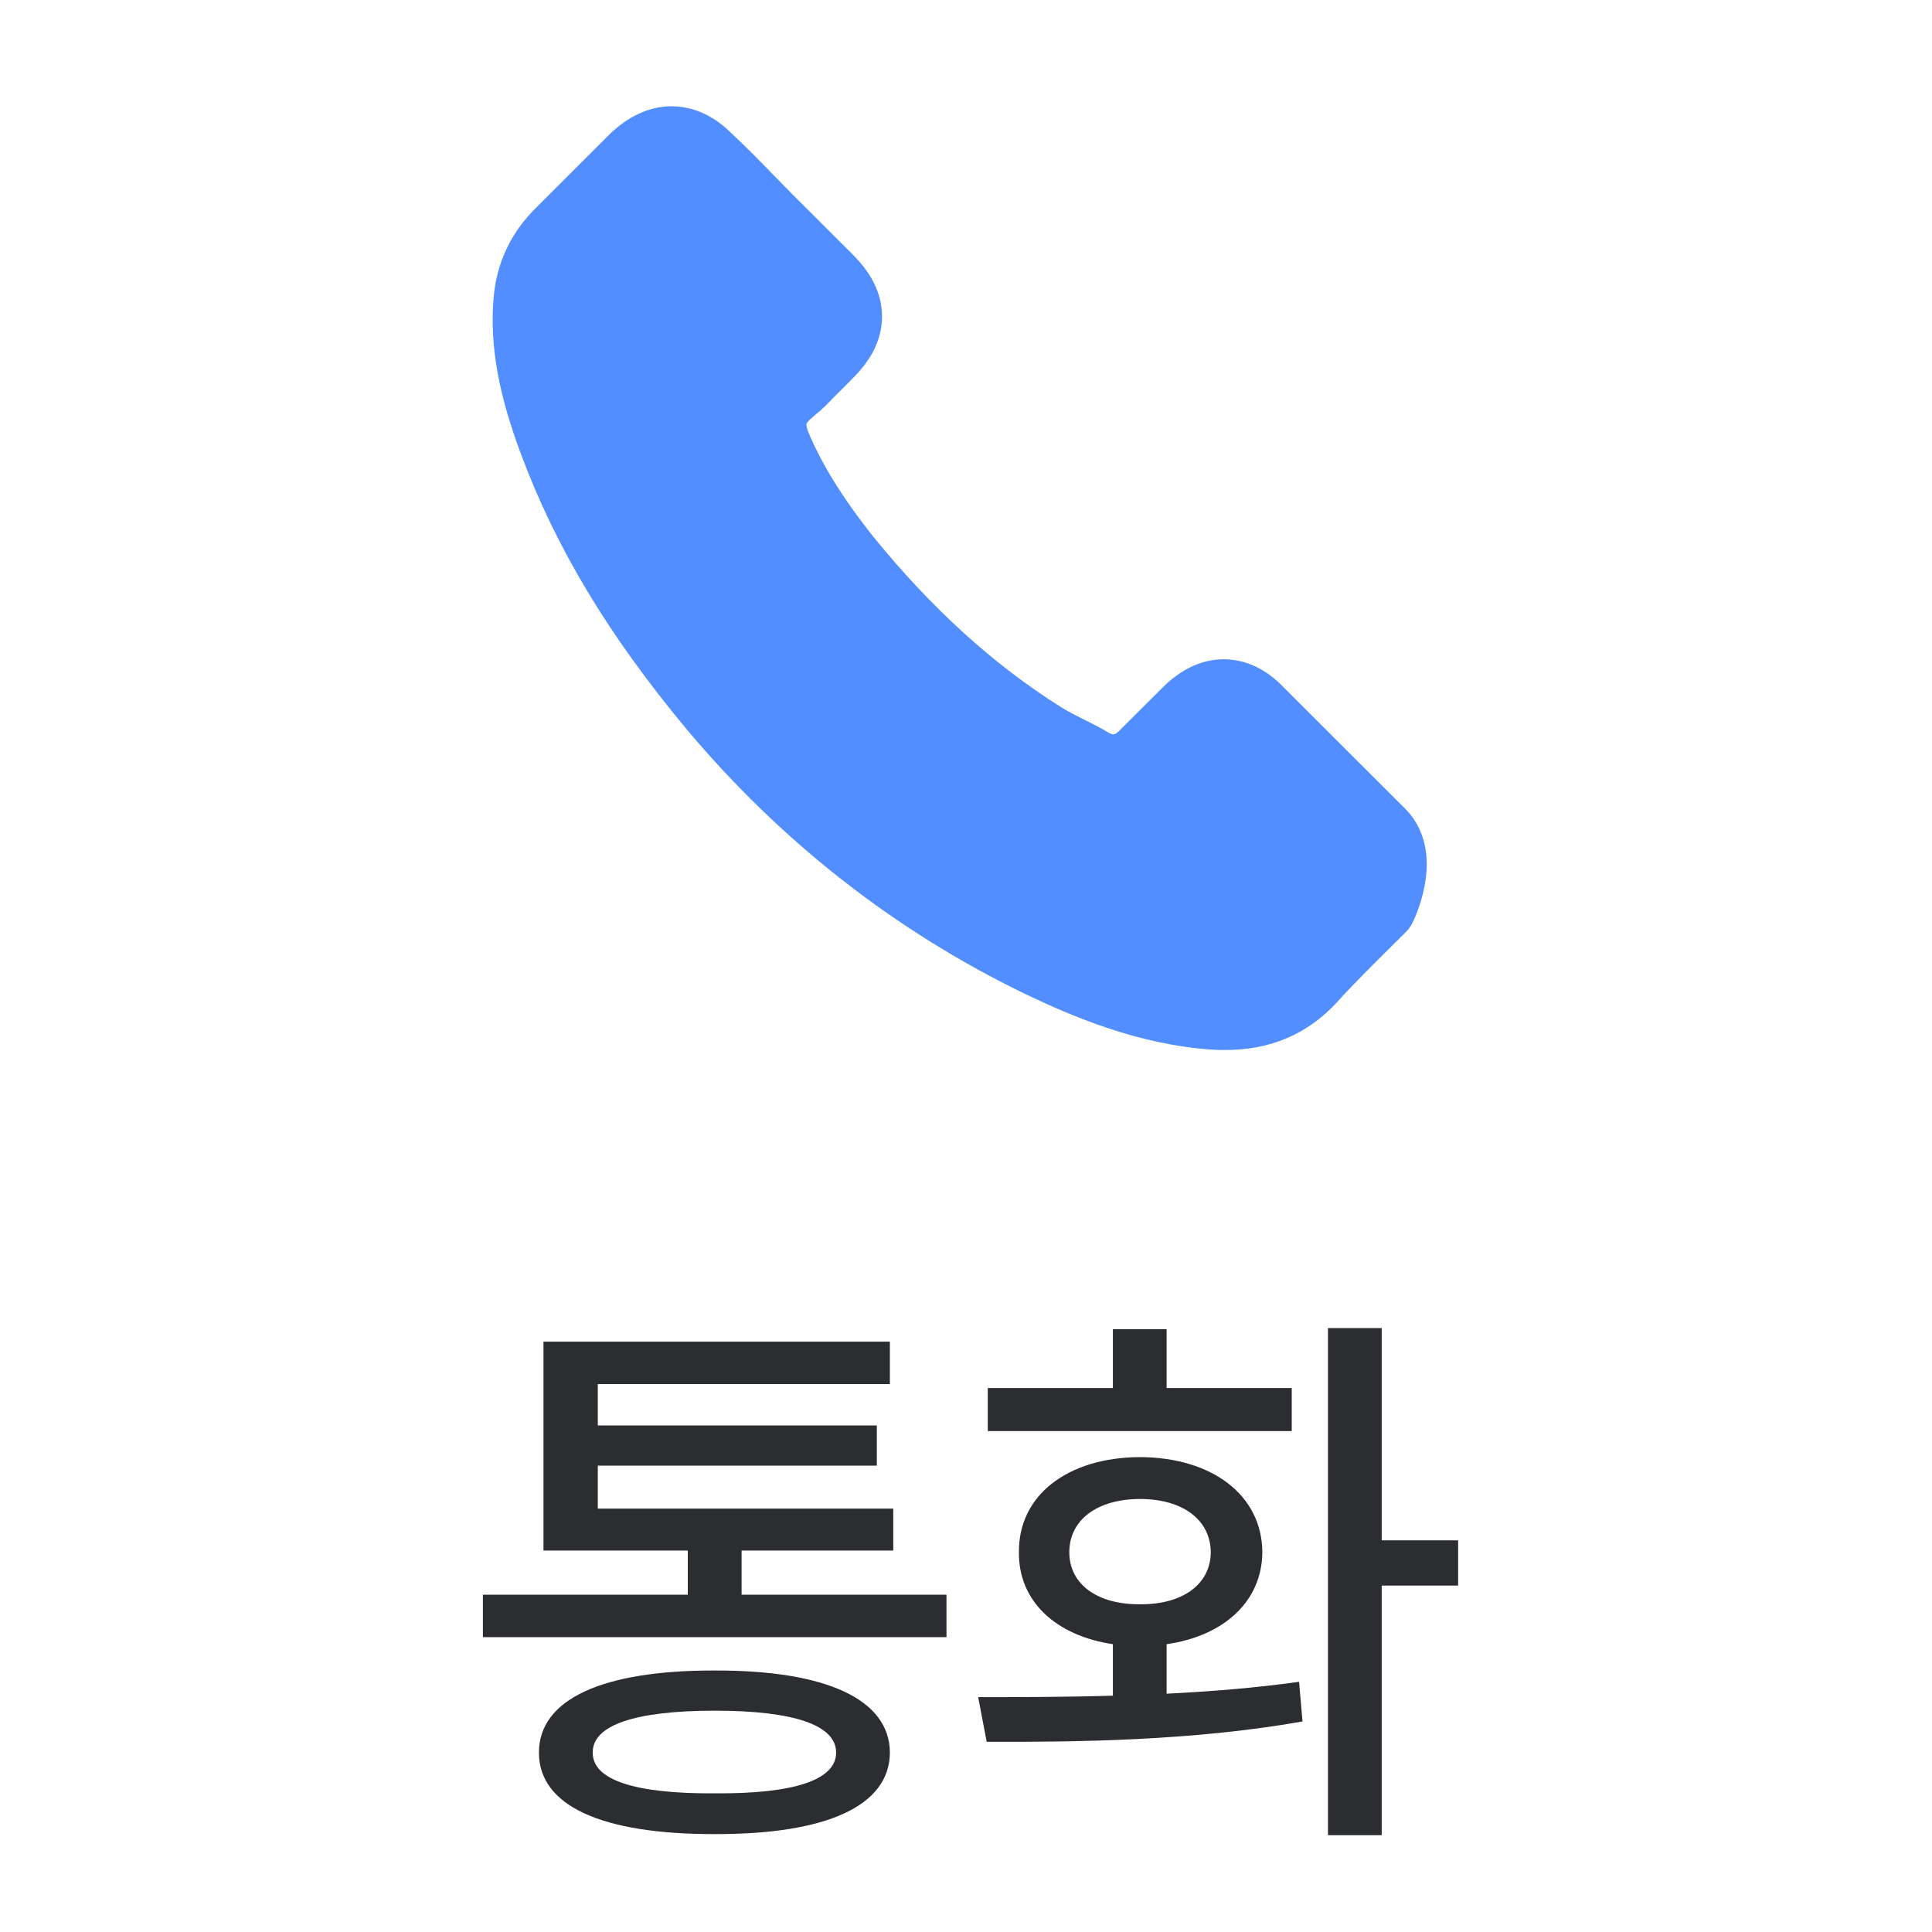 <svg width="40" height="40" viewBox="0 0 40 40" fill="none" xmlns="http://www.w3.org/2000/svg">
<path d="M28.533 18.74C28.533 18.74 27.374 19.878 27.09 20.212C26.628 20.706 26.083 20.939 25.368 20.939C25.3 20.939 25.226 20.939 25.158 20.934C23.797 20.847 22.534 20.317 21.586 19.865C18.993 18.612 16.717 16.834 14.826 14.581C13.264 12.703 12.22 10.966 11.528 9.101C11.103 7.963 10.947 7.077 11.016 6.24C11.061 5.706 11.268 5.262 11.648 4.883L13.209 3.324C13.434 3.114 13.672 3 13.905 3C14.194 3 14.428 3.174 14.574 3.32C14.579 3.324 14.583 3.329 14.588 3.334C14.867 3.594 15.133 3.864 15.412 4.152C15.554 4.298 15.701 4.444 15.847 4.595L17.097 5.843C17.583 6.327 17.583 6.775 17.097 7.26C16.965 7.392 16.836 7.525 16.704 7.653C16.319 8.046 16.621 7.744 16.223 8.101C16.213 8.11 16.204 8.114 16.2 8.123C15.806 8.516 15.879 8.9 15.962 9.161C15.966 9.175 15.971 9.188 15.975 9.202C16.3 9.988 16.759 10.729 17.455 11.611L17.459 11.615C18.723 13.169 20.056 14.38 21.526 15.308C21.714 15.427 21.906 15.523 22.089 15.614C22.254 15.697 22.41 15.774 22.543 15.856C22.561 15.866 22.579 15.879 22.598 15.888C22.753 15.966 22.9 16.003 23.051 16.003C23.431 16.003 23.669 15.765 23.747 15.687L24.645 14.791C24.8 14.636 25.048 14.449 25.336 14.449C25.62 14.449 25.854 14.627 25.996 14.782C26 14.787 26 14.787 26.005 14.791L28.528 17.31C29 17.776 28.533 18.74 28.533 18.74Z" fill="#528EFF" stroke="#528EFF" stroke-width="1.6" stroke-linecap="round" stroke-linejoin="round"/>
<path d="M19.596 33.016V33.895H9.998V33.016H14.24V32.102H11.252V27.777H18.424V28.656H12.377V29.512H18.154V30.344H12.377V31.234H18.494V32.102H15.354V33.016H19.596ZM11.158 36.285C11.158 35.184 12.465 34.58 14.803 34.586C17.106 34.58 18.418 35.184 18.424 36.285C18.418 37.393 17.106 37.978 14.803 37.973C12.465 37.978 11.158 37.393 11.158 36.285ZM12.272 36.285C12.266 36.853 13.145 37.141 14.803 37.129C16.438 37.141 17.311 36.853 17.311 36.285C17.311 35.717 16.438 35.418 14.803 35.418C13.145 35.418 12.266 35.717 12.272 36.285ZM28.607 27.496V31.891H30.189V32.828H28.607V37.996H27.494V27.496H28.607ZM20.252 35.137C21.078 35.137 22.039 35.137 23.041 35.107V34.041C21.857 33.865 21.084 33.15 21.096 32.137C21.084 30.953 22.109 30.174 23.603 30.168C25.092 30.174 26.129 30.953 26.135 32.137C26.129 33.15 25.344 33.871 24.154 34.041V35.066C25.086 35.02 26.023 34.943 26.896 34.82L26.967 35.641C24.693 36.045 22.238 36.068 20.428 36.062L20.252 35.137ZM20.451 29.629V28.738H23.041V27.52H24.154V28.738H26.744V29.629H20.451ZM22.139 32.137C22.139 32.805 22.724 33.221 23.603 33.215C24.482 33.221 25.062 32.805 25.068 32.137C25.062 31.463 24.482 31.035 23.603 31.035C22.724 31.035 22.139 31.463 22.139 32.137Z" fill="#2C2D30"/>
</svg>
